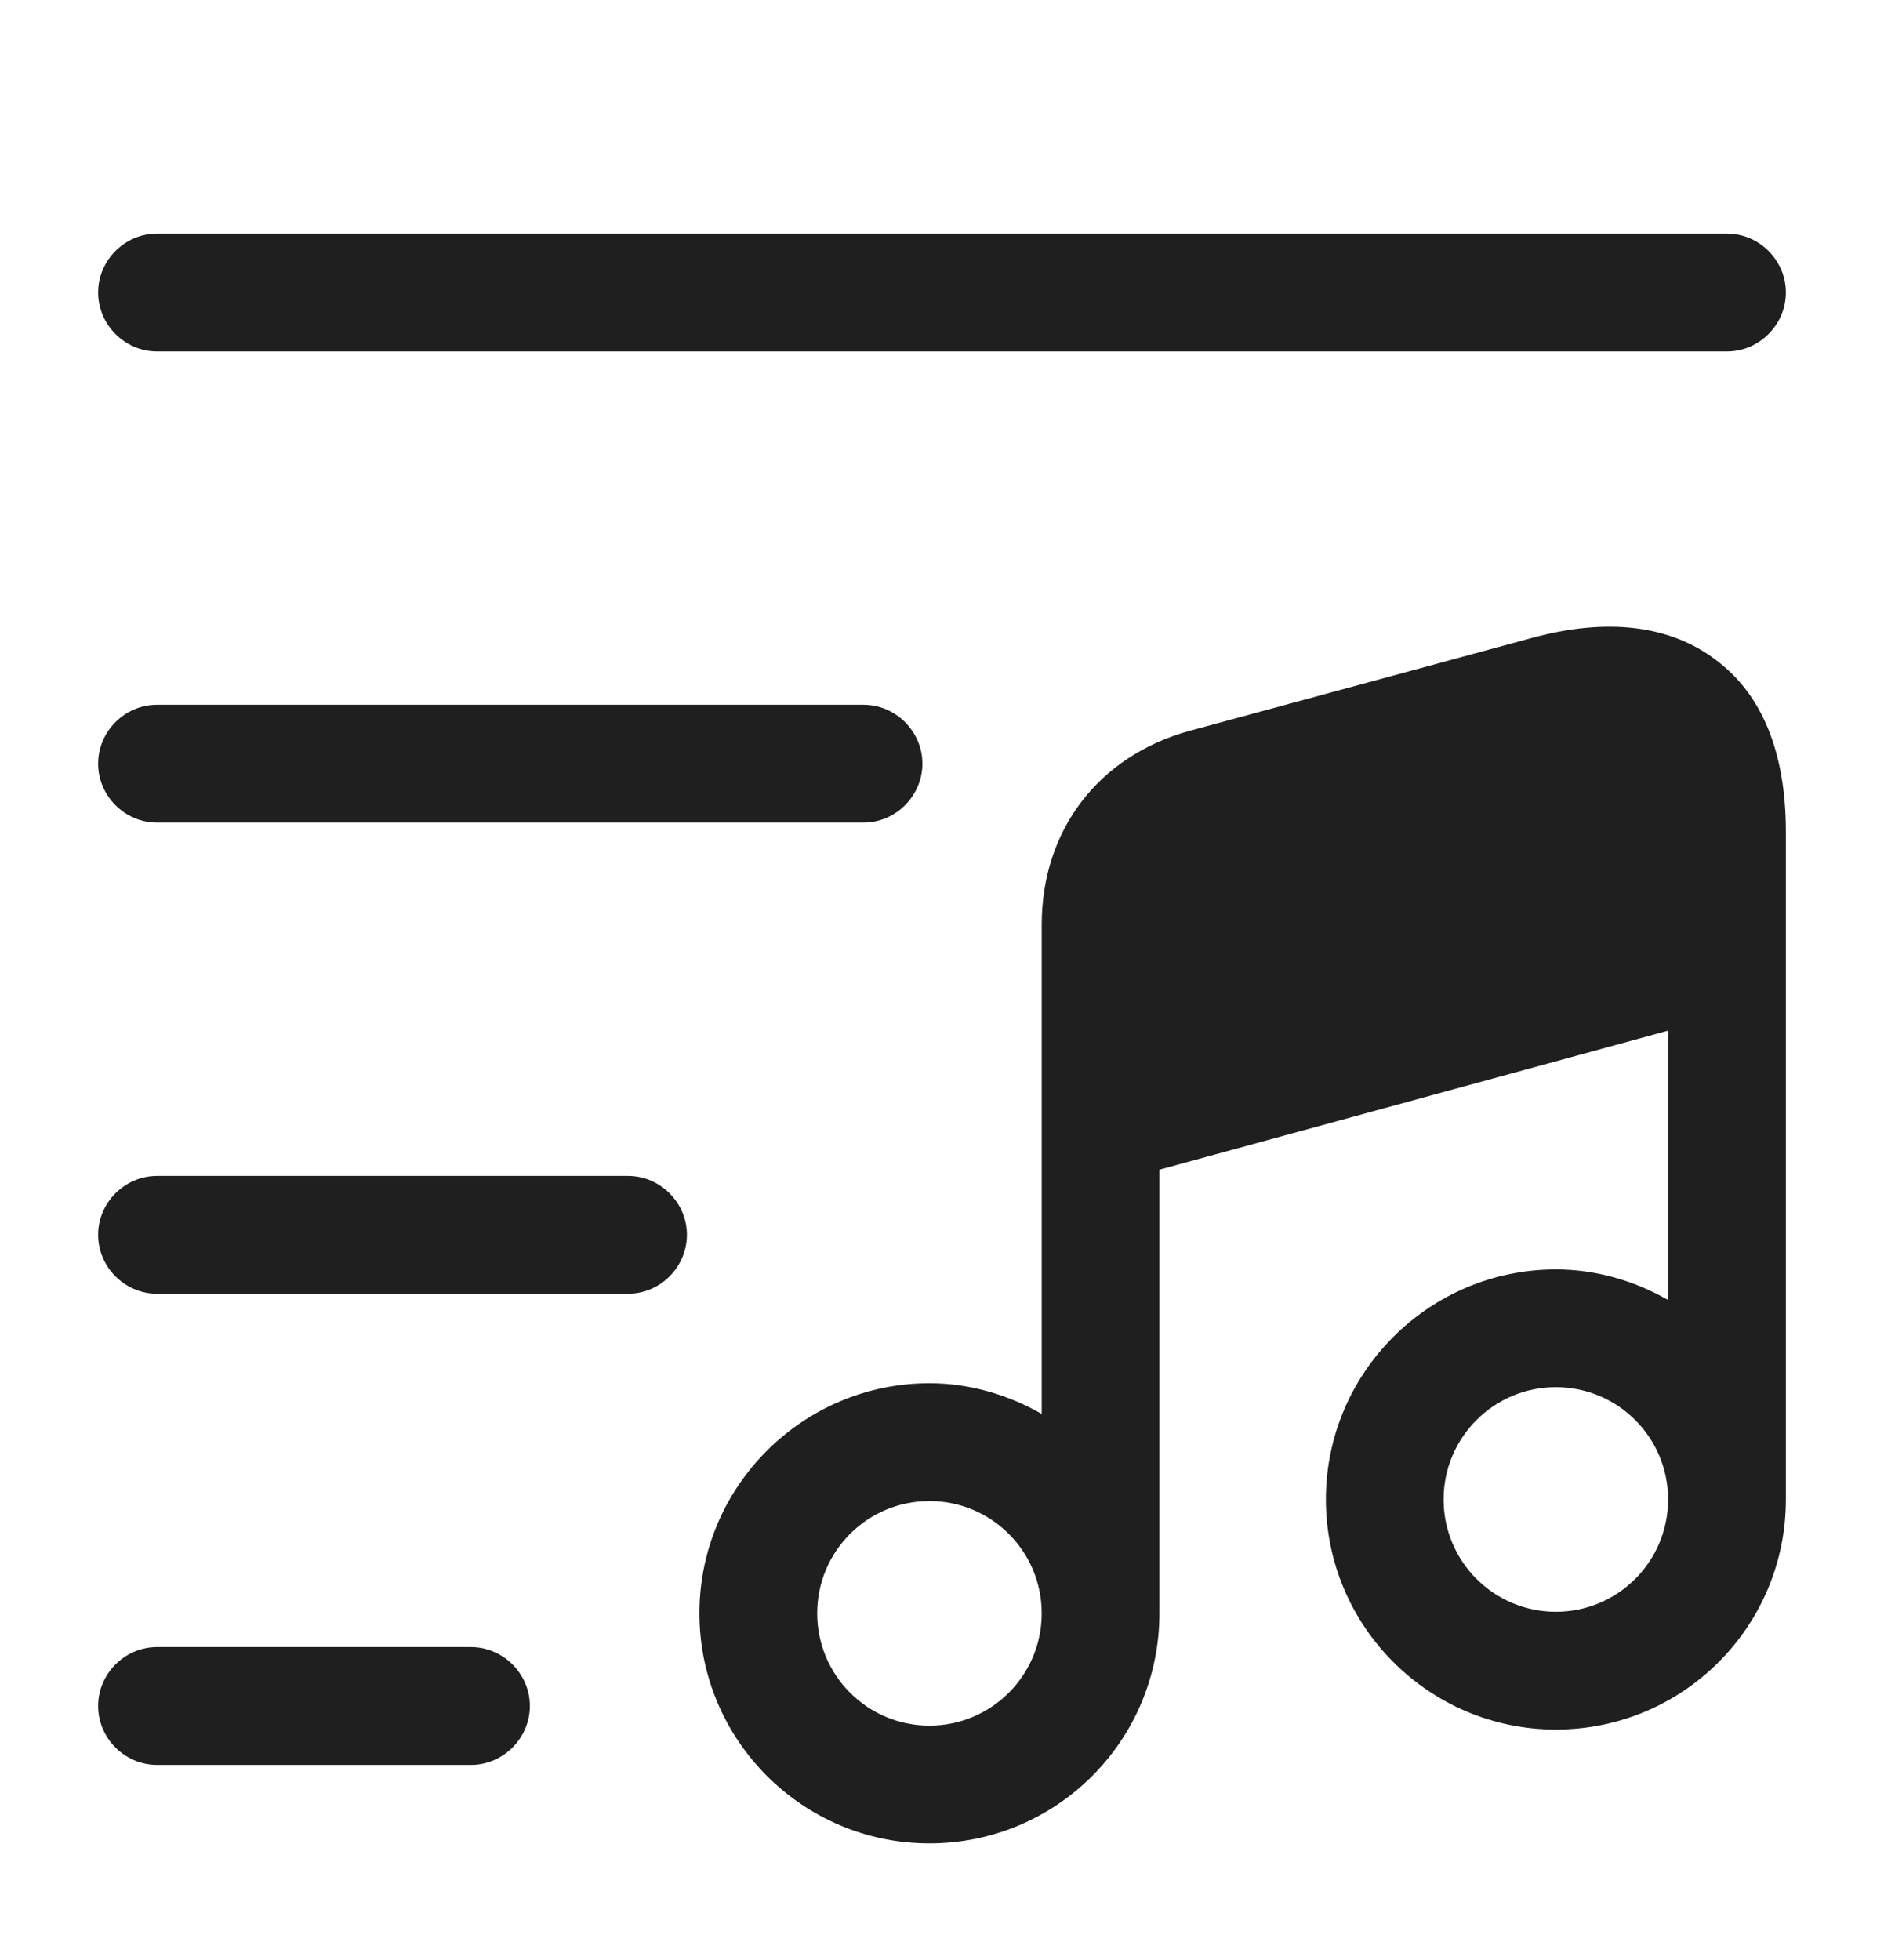 <svg width="25" height="26" viewBox="0 0 25 26" fill="none" xmlns="http://www.w3.org/2000/svg">
<path d="M22.917 4.662H2.083C1.656 4.662 1.302 4.307 1.302 3.88C1.302 3.453 1.656 3.099 2.083 3.099H22.917C23.344 3.099 23.698 3.453 23.698 3.88C23.698 4.307 23.344 4.662 22.917 4.662Z" fill="#1F1F1F"/>
<path d="M11.459 10.912H2.083C1.656 10.912 1.302 10.557 1.302 10.13C1.302 9.703 1.656 9.349 2.083 9.349H11.459C11.886 9.349 12.24 9.703 12.24 10.13C12.24 10.557 11.886 10.912 11.459 10.912Z" fill="#1F1F1F"/>
<path d="M8.334 17.162H2.083C1.656 17.162 1.302 16.808 1.302 16.38C1.302 15.953 1.656 15.599 2.083 15.599H8.334C8.761 15.599 9.115 15.953 9.115 16.38C9.115 16.808 8.761 17.162 8.334 17.162Z" fill="#1F1F1F"/>
<path d="M6.25 23.412H2.083C1.656 23.412 1.302 23.058 1.302 22.63C1.302 22.203 1.656 21.849 2.083 21.849H6.25C6.677 21.849 7.031 22.203 7.031 22.63C7.031 23.058 6.677 23.412 6.25 23.412Z" fill="#1F1F1F"/>
<path d="M22.771 8.756C22.156 8.287 21.312 8.193 20.323 8.464L15.792 9.693C14.573 10.026 13.823 11.016 13.823 12.266V14.922V18.756C13.385 18.506 12.875 18.349 12.333 18.349C10.656 18.349 9.281 19.714 9.281 21.401C9.281 23.078 10.646 24.453 12.333 24.453C14.021 24.453 15.385 23.089 15.385 21.401V15.516L22.135 13.672V17.245C21.698 16.995 21.188 16.839 20.646 16.839C18.969 16.839 17.594 18.203 17.594 19.891C17.594 21.568 18.958 22.943 20.646 22.943C22.333 22.943 23.698 21.578 23.698 19.891V12.651V11.037C23.698 9.985 23.385 9.214 22.771 8.756ZM12.333 22.891C11.51 22.891 10.844 22.224 10.844 21.401C10.844 20.578 11.51 19.912 12.333 19.912C13.156 19.912 13.823 20.578 13.823 21.401C13.823 22.224 13.156 22.891 12.333 22.891ZM20.646 21.381C19.823 21.381 19.156 20.714 19.156 19.891C19.156 19.068 19.823 18.401 20.646 18.401C21.469 18.401 22.135 19.068 22.135 19.891C22.135 20.714 21.469 21.381 20.646 21.381Z" fill="#1F1F1F"/>
</svg>
